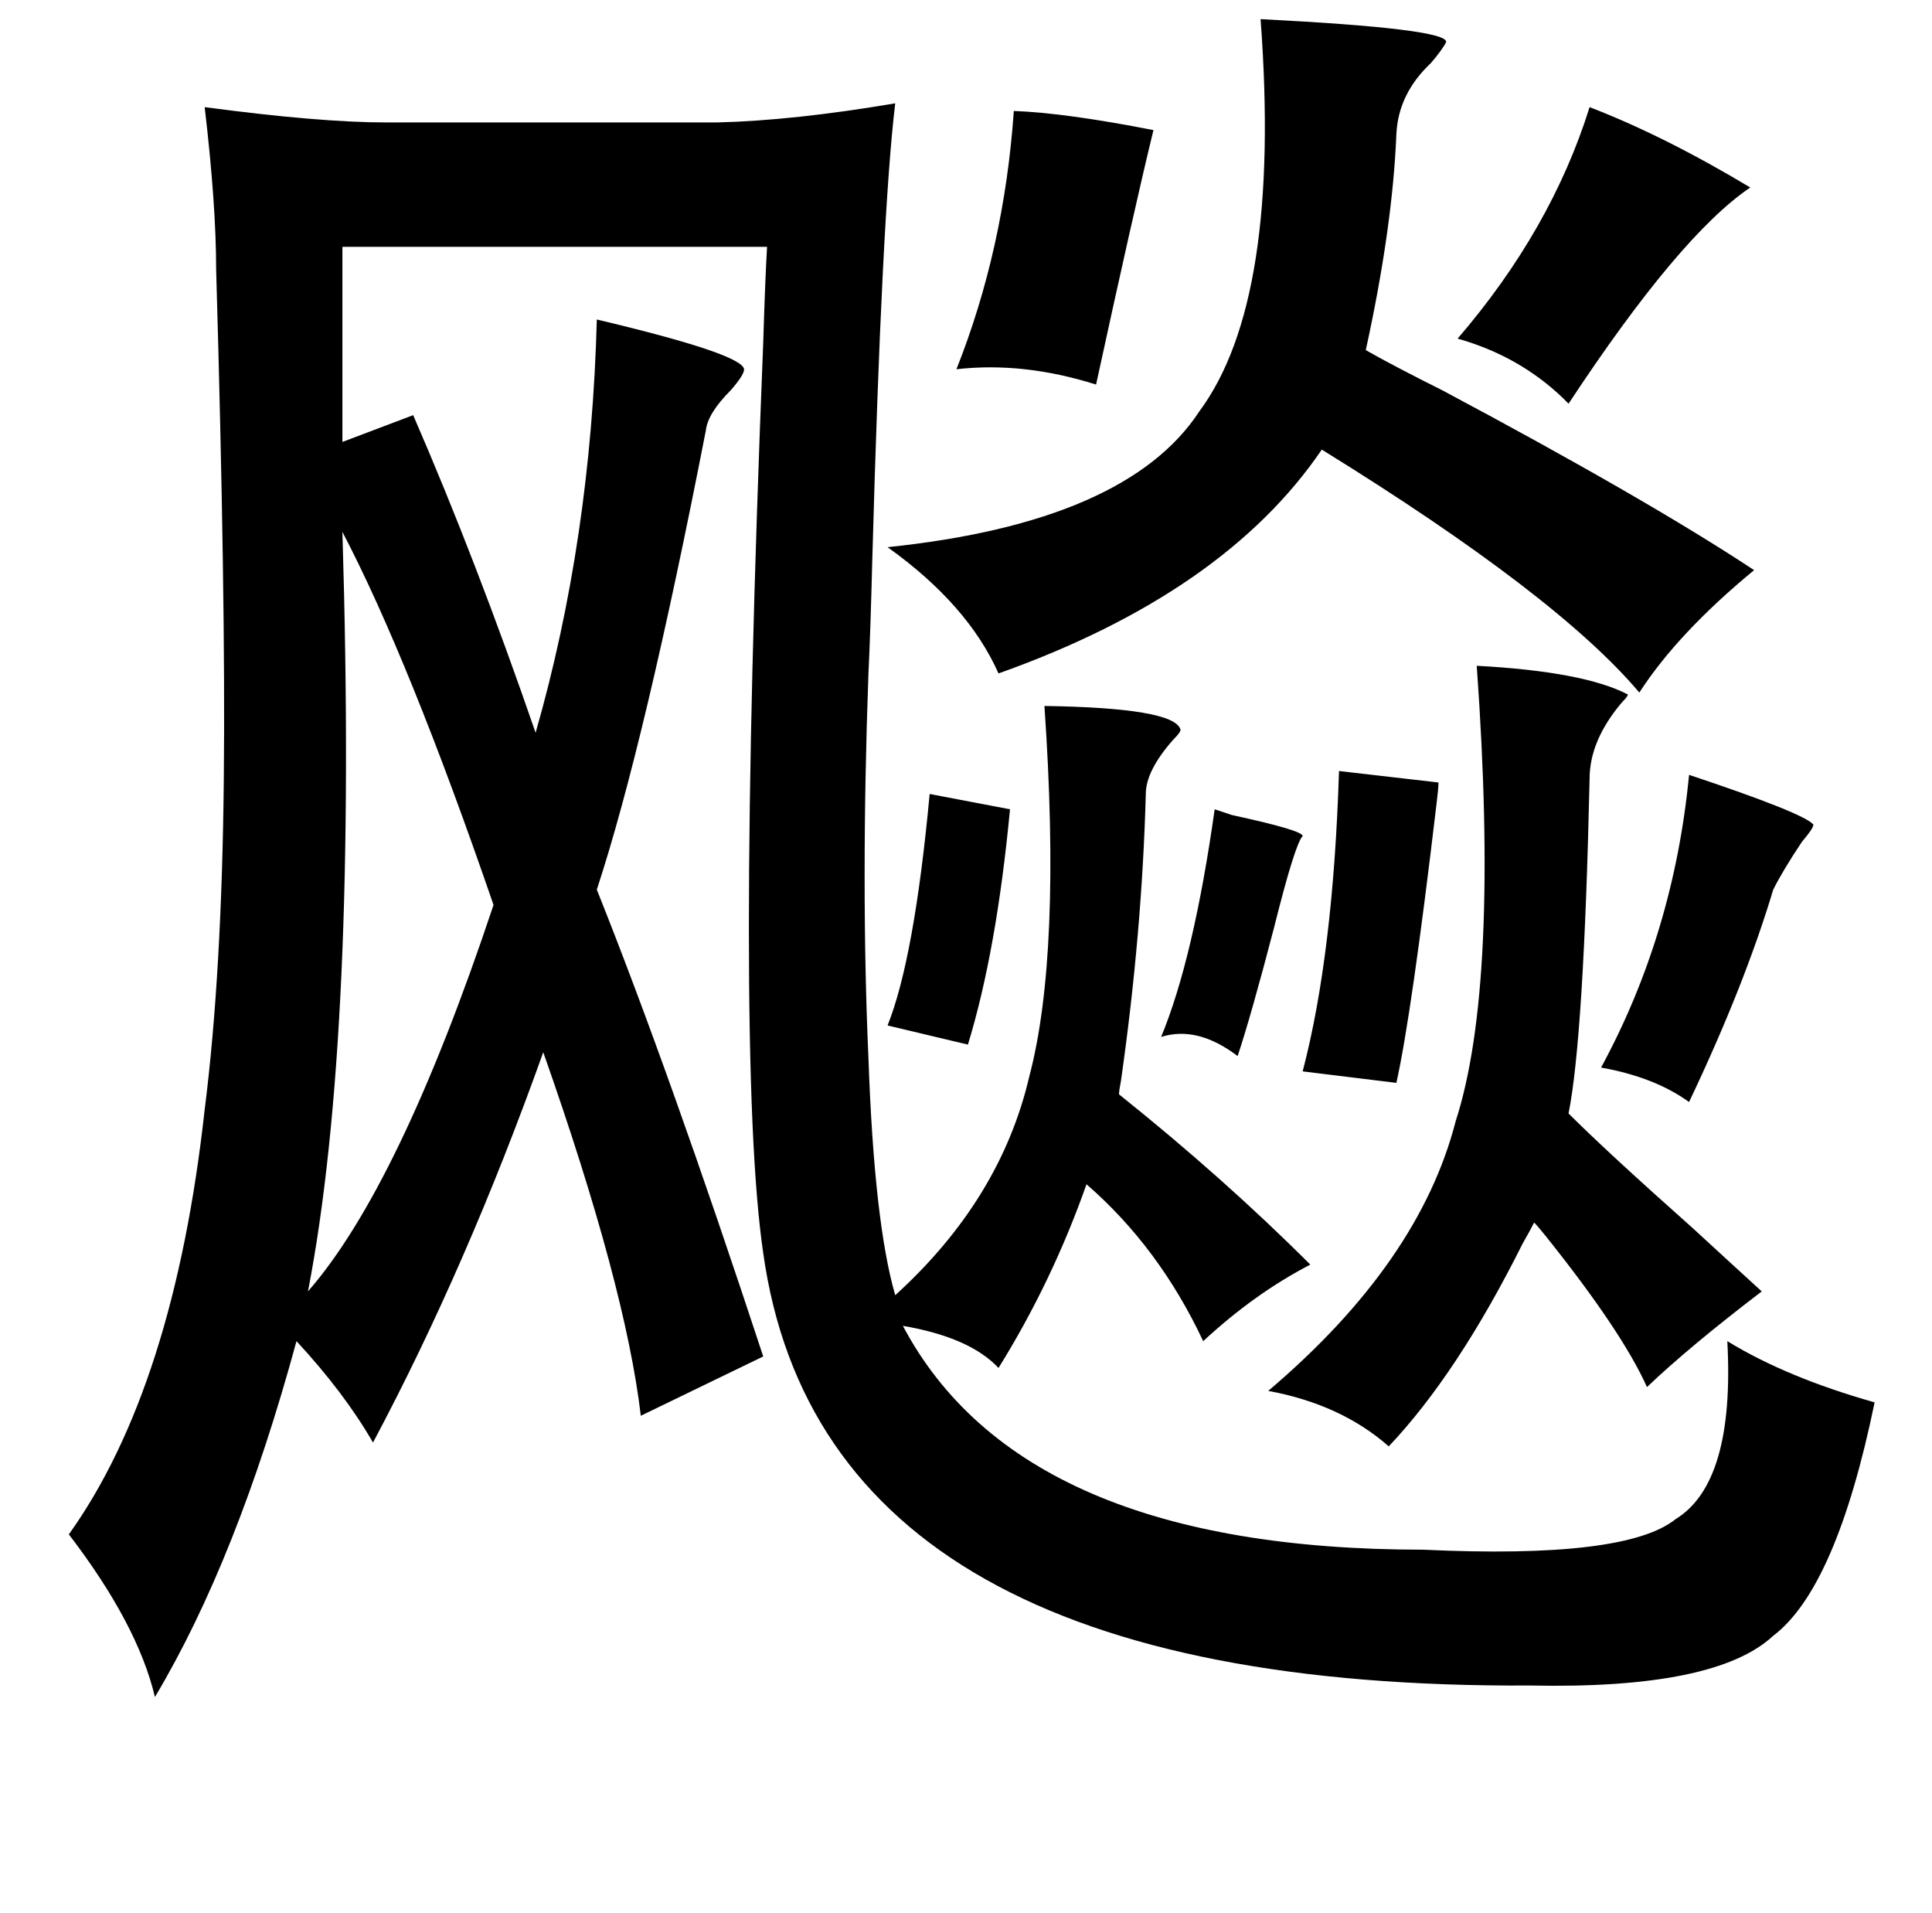 <?xml version="1.0" standalone="no"?>
<!DOCTYPE svg PUBLIC "-//W3C//DTD SVG 1.1//EN" "http://www.w3.org/Graphics/SVG/1.1/DTD/svg11.dtd" >
<svg xmlns="http://www.w3.org/2000/svg" xmlns:xlink="http://www.w3.org/1999/xlink" version="1.1" viewBox="-10 0 1010 1000">
   <path fill="currentColor"
d="M649 10q98 5 97 12q-2 4 -8 11q-17 16 -18 37q-2 49 -16 113q14 8 40 21q107 57 163 94q-40 33 -60 64q-43 -51 -166 -127q-51 75 -169 117q-16 -36 -58 -66q125 -13 163 -71q43 -58 32 -205zM97 56q60 8 95 8h173q40 -1 93 -10q-7 58 -12 239q-1 39 -2 59q-4 111 0 201
q3 86 14 124q55 -50 70 -114q17 -64 8 -194q67 1 71 12q1 1 -4 6q-14 16 -14 28q-2 73 -13 150q-1 5 -1 7q55 44 100 89q-29 15 -56 40q-23 -49 -61 -82q-18 51 -46 96q-15 -16 -50 -22q62 117 272 117q106 5 132 -16q31 -19 27 -93q31 19 77 32q-20 97 -53 122
q-30 28 -127 26q-369 2 -401 -226q-15 -102 0 -476q1 -33 2 -50h-222v102l37 -14q33 76 64 166q29 -101 32 -216q76 18 77 26q0 3 -7 11q-12 12 -13 21q-32 164 -57 240q38 95 87 244l-64 31q-8 -68 -51 -190q-40 112 -89 204q-15 -26 -40 -53q-31 114 -74 186
q-9 -38 -45 -85q55 -77 71 -222q9 -71 10 -173q1 -94 -4 -266q0 -34 -6 -85zM169 278q8 263 -18 397q48 -55 97 -202q-44 -128 -79 -195zM873 405q60 20 65 26q0 2 -6 9q-10 15 -15 25q-15 50 -44 111q-18 -13 -46 -18q38 -70 46 -153zM454 536q14 -35 22 -121l42 8
q-7 74 -22 123zM597 542q17 -41 28 -119l9 3q37 8 37 11q-4 4 -15 48q-12 46 -19 67q-21 -16 -40 -10zM690 403l52 6q0 3 -1 11q-13 110 -21 146l-49 -6q16 -61 19 -157zM851 725q-13 -29 -53 -79q-4 -5 -6 -7q-2 4 -6 11q-34 68 -70 106q-25 -22 -63 -29q79 -67 98 -141
q23 -71 11 -238q56 3 79 15q0 1 -3 4q-17 20 -17 40q-3 135 -11 175q20 20 65 60q25 23 36 33q-38 29 -60 50zM520 58q27 1 73 10q-10 41 -30 133q-38 -12 -73 -8q25 -63 30 -135zM821 56q39 15 84 42q-37 25 -95 113l-3 -3q-23 -22 -55 -31q49 -57 69 -121z" />
</svg>
